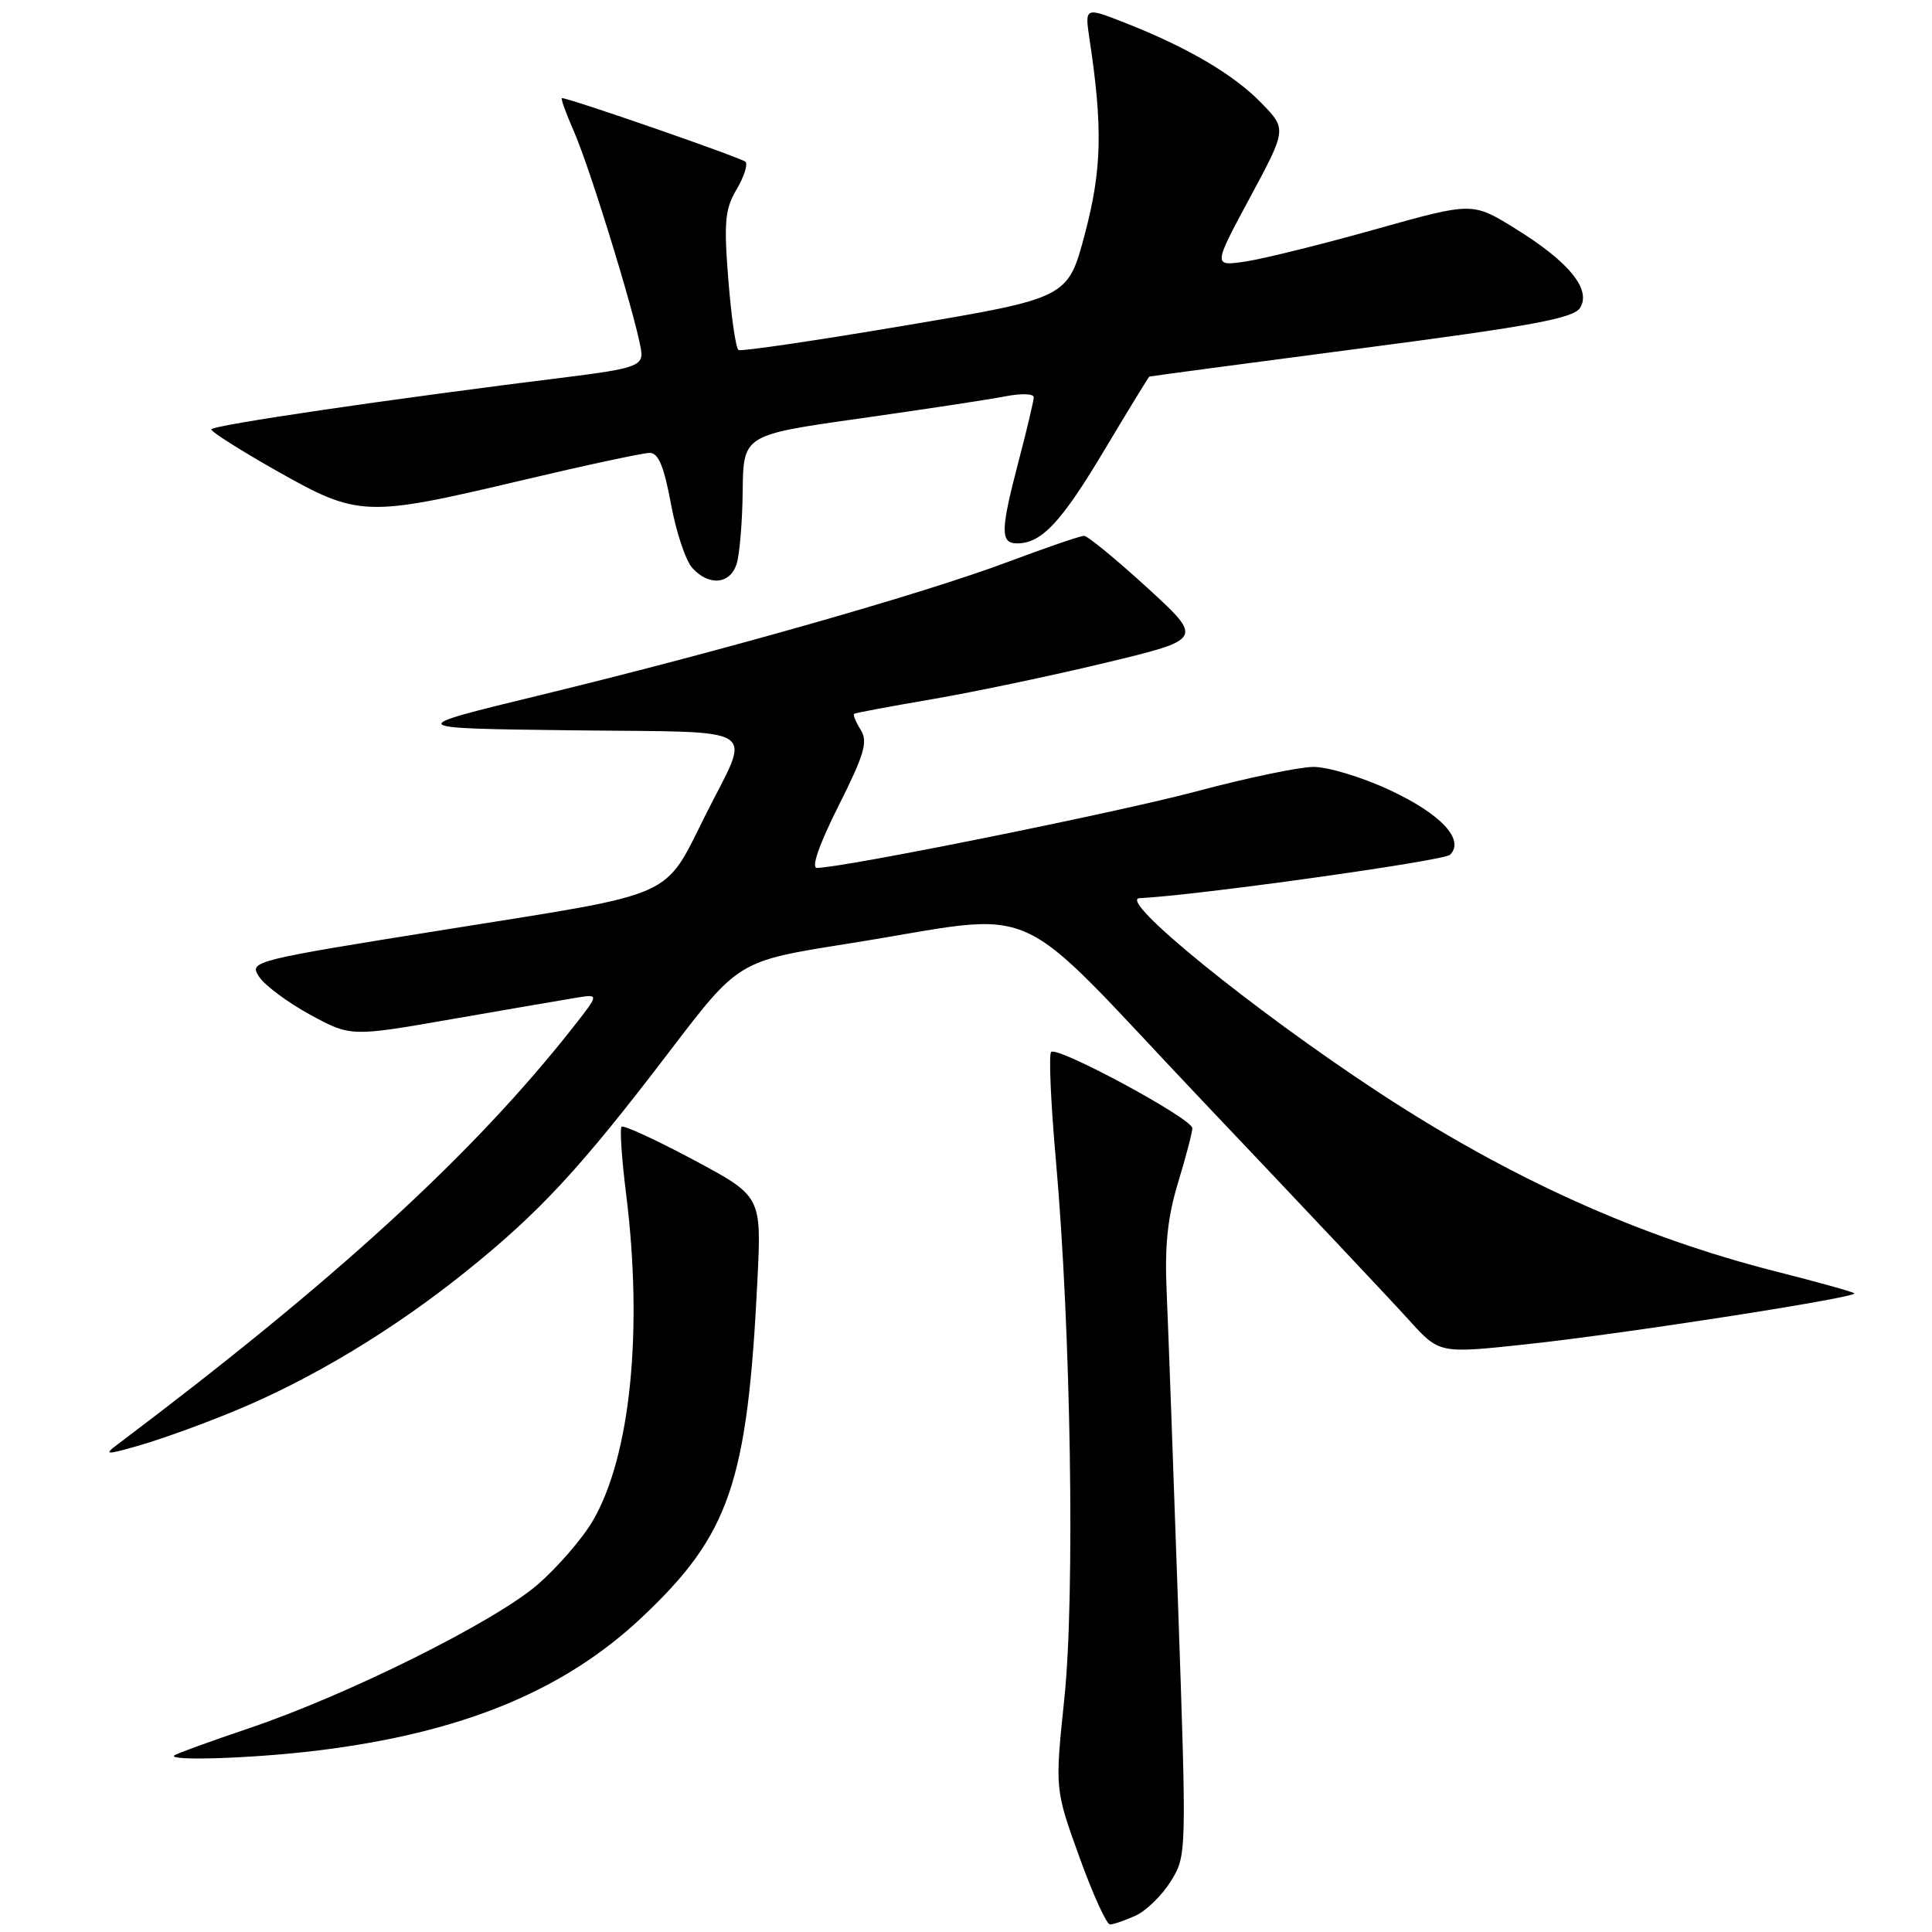 <?xml version="1.0" encoding="UTF-8" standalone="no"?>
<!DOCTYPE svg PUBLIC "-//W3C//DTD SVG 1.1//EN" "http://www.w3.org/Graphics/SVG/1.1/DTD/svg11.dtd" >
<svg xmlns="http://www.w3.org/2000/svg" xmlns:xlink="http://www.w3.org/1999/xlink" version="1.1" viewBox="0 0 256 256">
 <g >
 <path fill="currentColor"
d=" M 150.48 253.83 C 151.89 253.18 153.99 251.13 155.15 249.26 C 157.24 245.88 157.24 245.64 156.10 212.68 C 155.47 194.43 154.79 175.76 154.59 171.20 C 154.31 165.07 154.71 161.27 156.10 156.70 C 157.14 153.29 157.99 150.04 157.99 149.49 C 158.00 148.23 140.10 138.57 139.28 139.39 C 138.95 139.71 139.24 146.17 139.91 153.74 C 141.90 176.05 142.46 211.46 141.03 225.07 C 139.78 237.07 139.78 237.07 143.01 246.03 C 144.79 250.96 146.62 255.00 147.08 255.00 C 147.53 255.00 149.06 254.47 150.48 253.83 Z  M 42.03 231.96 C 61.18 229.62 74.69 224.08 85.07 214.29 C 96.70 203.33 99.05 196.45 100.37 169.50 C 100.90 158.50 100.90 158.50 91.86 153.67 C 86.89 151.02 82.62 149.05 82.36 149.30 C 82.11 149.55 82.38 153.51 82.95 158.10 C 85.24 176.32 83.54 192.99 78.54 201.53 C 77.15 203.90 73.87 207.68 71.26 209.95 C 65.53 214.90 46.08 224.59 33.00 229.00 C 27.77 230.77 23.31 232.39 23.08 232.61 C 22.27 233.37 33.66 232.99 42.03 231.96 Z  M 31.06 186.97 C 41.20 182.79 51.98 176.31 61.62 168.58 C 71.50 160.65 76.88 154.85 88.73 139.30 C 97.85 127.34 97.85 127.34 112.17 125.07 C 138.98 120.84 133.10 118.23 159.60 146.15 C 172.31 159.54 184.51 172.49 186.71 174.93 C 190.72 179.36 190.72 179.36 202.11 178.14 C 214.84 176.79 246.25 171.91 245.71 171.37 C 245.52 171.18 240.90 169.89 235.45 168.51 C 217.21 163.89 200.08 156.16 182.60 144.69 C 165.98 133.77 147.98 119.15 151.00 119.01 C 158.36 118.68 191.33 114.07 192.14 113.26 C 194.12 111.28 190.96 107.87 184.17 104.70 C 180.50 102.98 175.93 101.60 174.00 101.62 C 172.08 101.64 165.11 103.10 158.53 104.86 C 148.05 107.66 111.69 114.99 108.24 115.00 C 107.46 115.00 108.55 111.88 111.10 106.80 C 114.55 99.93 115.03 98.28 114.04 96.70 C 113.39 95.66 113.01 94.70 113.18 94.58 C 113.36 94.46 118.00 93.59 123.50 92.65 C 129.00 91.71 139.34 89.54 146.49 87.82 C 159.47 84.70 159.47 84.70 151.99 77.85 C 147.87 74.09 144.11 71.00 143.64 71.00 C 143.16 71.00 138.61 72.56 133.52 74.47 C 122.22 78.70 95.69 86.25 71.50 92.13 C 53.50 96.50 53.50 96.50 75.81 96.77 C 101.45 97.08 99.56 95.87 93.48 108.00 C 87.90 119.15 89.93 118.24 59.74 123.06 C 33.27 127.29 32.99 127.36 34.33 129.42 C 35.07 130.56 38.11 132.82 41.07 134.44 C 46.47 137.38 46.47 137.38 59.98 135.02 C 67.42 133.73 74.83 132.45 76.45 132.19 C 79.39 131.72 79.39 131.72 75.95 136.10 C 62.71 152.93 44.46 169.65 15.50 191.45 C 13.72 192.79 14.05 192.80 18.59 191.49 C 21.40 190.68 27.01 188.65 31.06 186.97 Z  M 97.60 74.75 C 98.00 73.51 98.37 69.15 98.41 65.06 C 98.50 57.63 98.50 57.63 114.00 55.44 C 122.53 54.23 131.19 52.92 133.25 52.51 C 135.31 52.11 136.99 52.16 136.98 52.64 C 136.97 53.11 136.08 56.88 135.00 61.00 C 132.55 70.34 132.52 72.00 134.78 72.00 C 138.02 72.00 140.64 69.20 146.39 59.55 C 149.53 54.30 152.18 49.96 152.30 49.90 C 152.41 49.85 165.05 48.16 180.40 46.15 C 203.04 43.19 208.49 42.18 209.37 40.79 C 210.89 38.36 207.89 34.68 200.80 30.30 C 195.11 26.77 195.11 26.77 182.30 30.37 C 175.26 32.35 167.52 34.27 165.11 34.64 C 160.72 35.30 160.72 35.30 165.61 26.21 C 170.50 17.11 170.50 17.11 167.16 13.67 C 163.50 9.89 157.41 6.30 149.11 3.04 C 143.73 0.92 143.73 0.92 144.37 5.21 C 146.14 16.92 146.00 22.51 143.75 31.00 C 141.50 39.49 141.50 39.49 120.00 43.12 C 108.17 45.12 98.21 46.59 97.86 46.38 C 97.50 46.18 96.90 41.99 96.51 37.08 C 95.90 29.44 96.06 27.71 97.60 25.10 C 98.59 23.43 99.12 21.78 98.78 21.44 C 98.25 20.91 75.46 13.00 74.46 13.00 C 74.27 13.00 74.95 14.91 75.98 17.25 C 78.35 22.62 85.00 44.51 85.00 46.93 C 85.00 48.46 83.59 48.91 75.75 49.89 C 51.89 52.84 28.00 56.35 28.00 56.90 C 28.00 57.23 31.94 59.72 36.75 62.44 C 47.48 68.50 48.45 68.54 69.00 63.68 C 77.53 61.66 85.21 60.01 86.08 60.01 C 87.24 60.00 87.98 61.79 88.90 66.75 C 89.58 70.46 90.85 74.29 91.73 75.25 C 93.92 77.68 96.72 77.44 97.60 74.75 Z "/>
</g>
</svg>